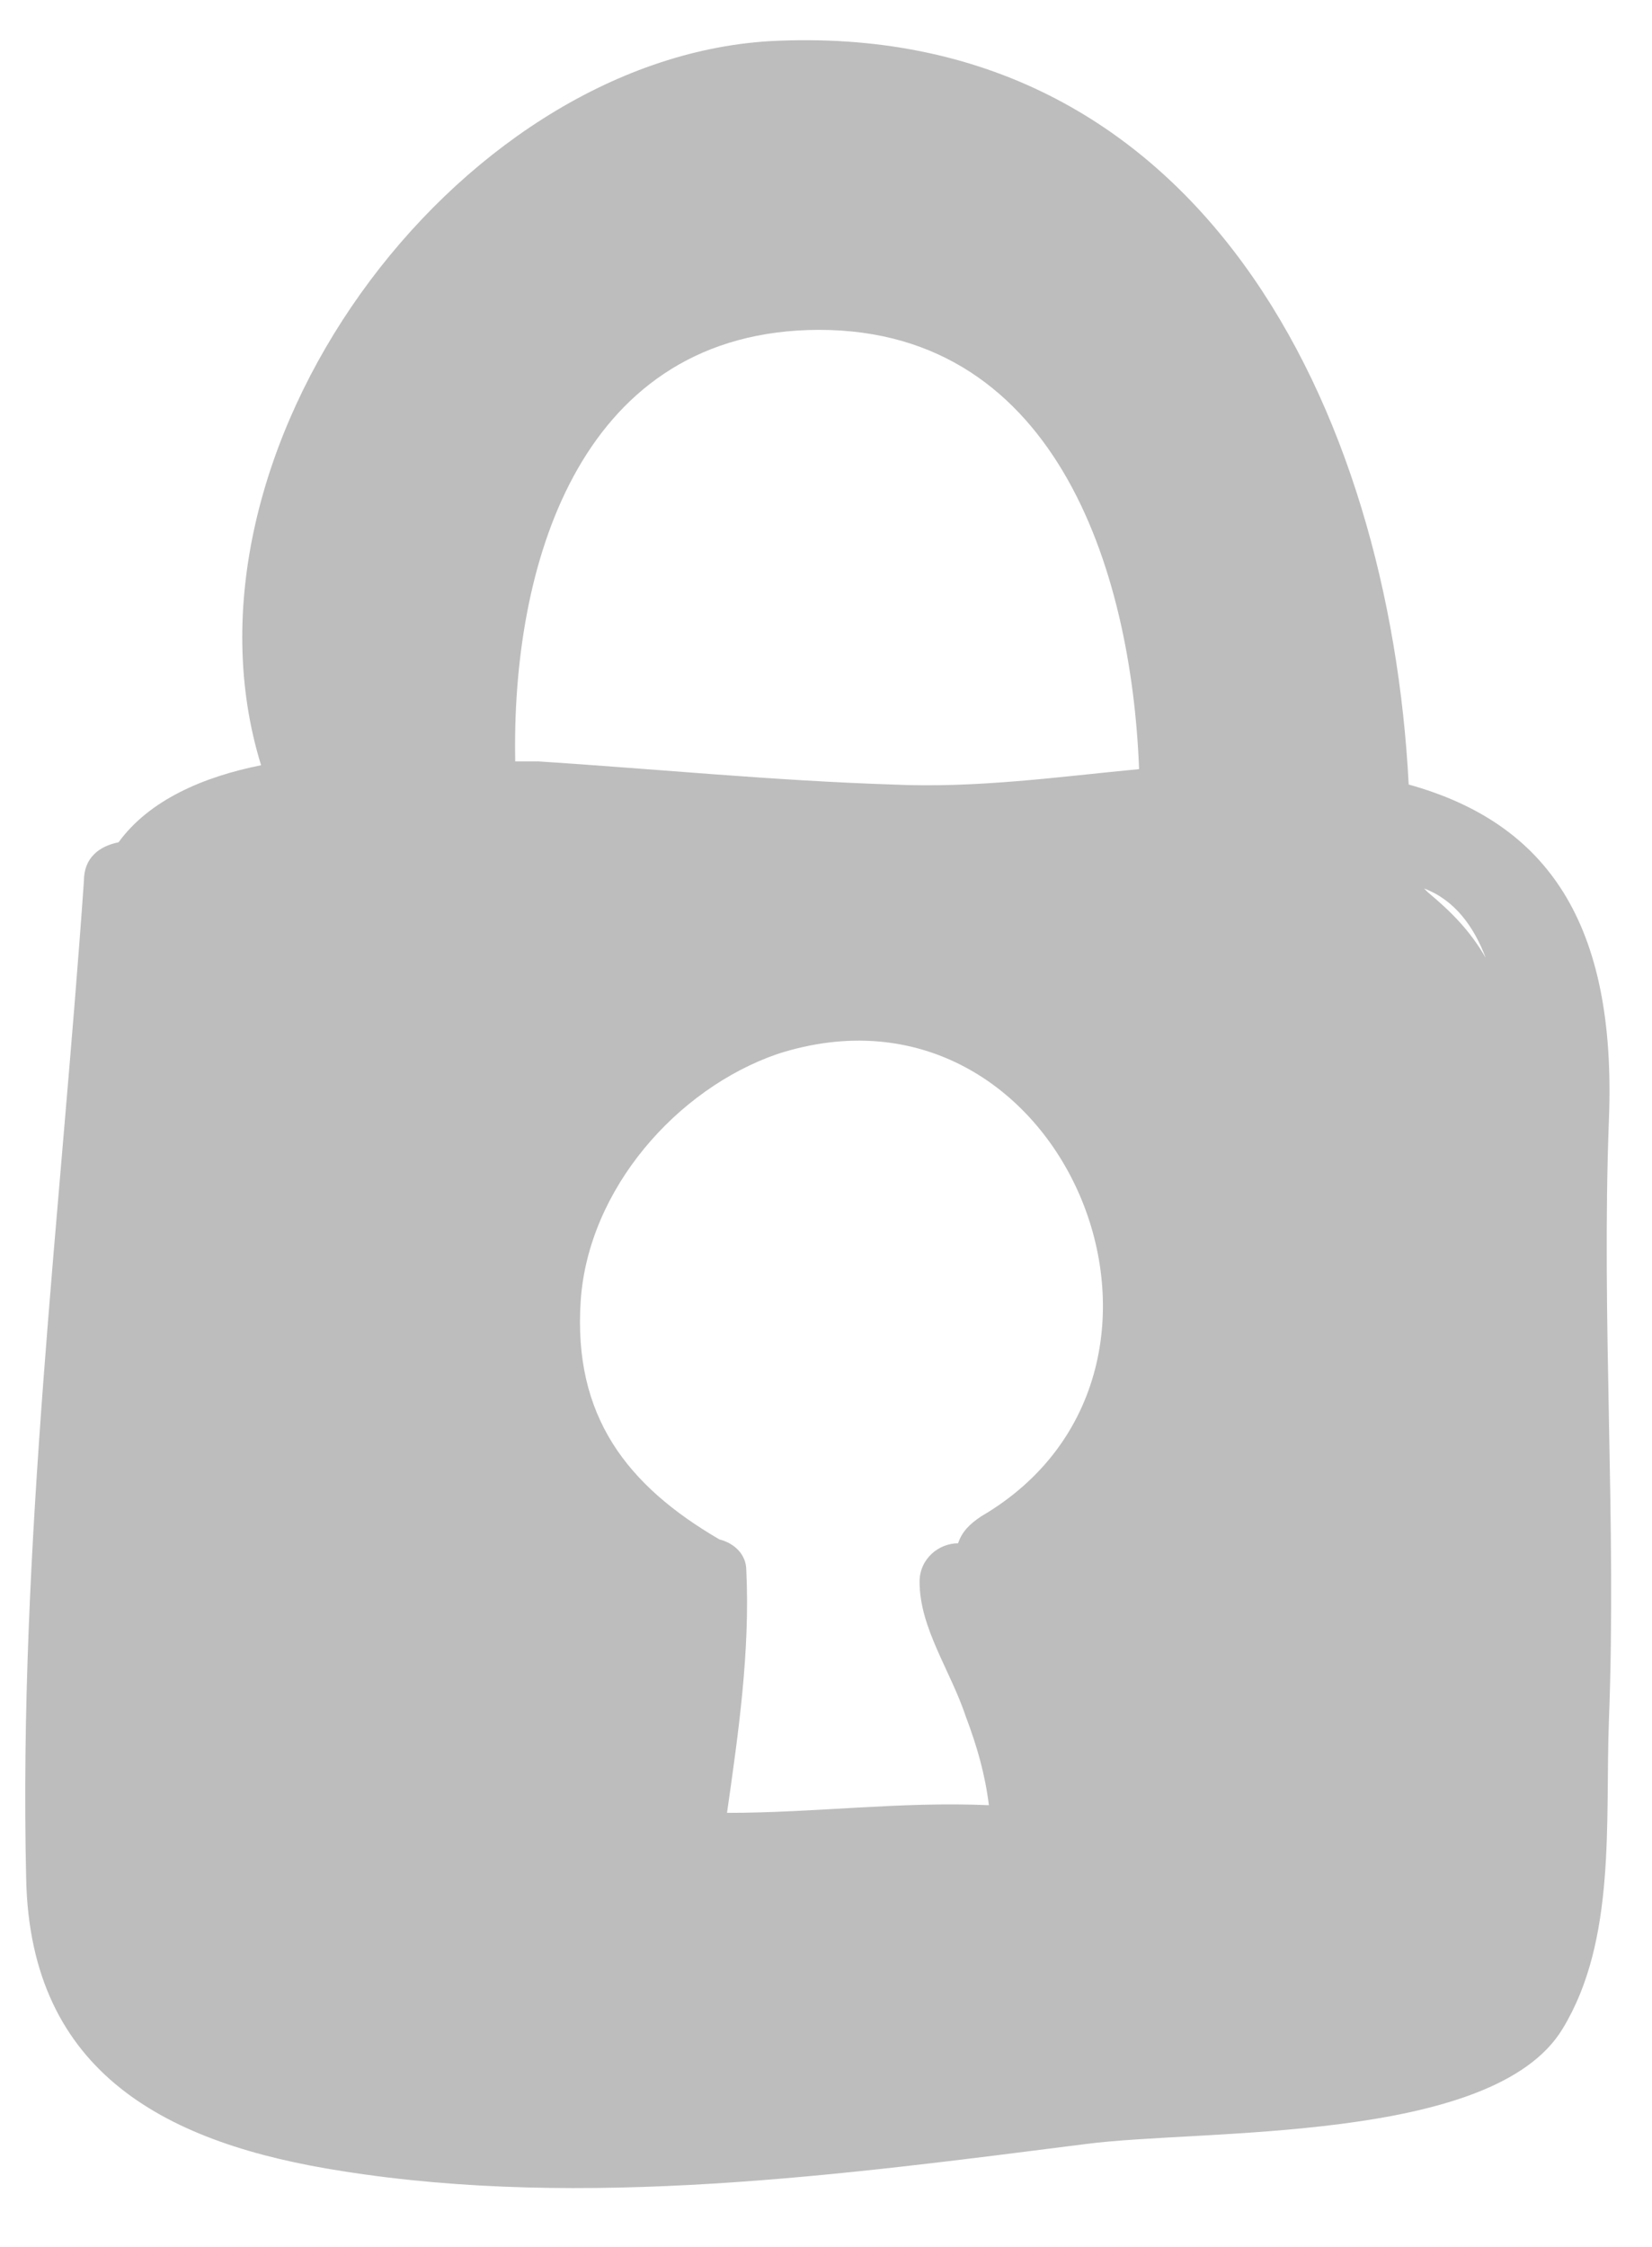 <svg width="25" height="34" viewBox="0 0 25 34" fill="none" xmlns="http://www.w3.org/2000/svg">
<path d="M24.348 16.941C24.465 13.969 23.416 12.454 21.318 11.871C21.026 6.218 18.171 0.273 11.643 0.623C6.865 0.914 2.494 6.859 3.951 11.579C3.077 11.754 2.261 12.104 1.794 12.745C1.503 12.803 1.27 12.978 1.27 13.328C0.92 18.34 0.279 23.41 0.396 28.422C0.454 31.394 2.552 32.443 5.175 32.851C8.846 33.434 12.751 32.909 16.422 32.443C18.171 32.21 22.6 32.443 23.649 30.695C24.465 29.354 24.29 27.548 24.348 26.032C24.465 23.002 24.232 19.971 24.348 16.941ZM14.849 22.944C14.674 23.06 14.557 23.177 14.499 23.352C14.208 23.352 13.916 23.585 13.916 23.934C13.916 24.634 14.383 25.275 14.616 25.974C14.791 26.44 14.907 26.848 14.965 27.315C13.625 27.256 12.343 27.431 11.002 27.431C11.177 26.207 11.352 24.983 11.294 23.76C11.294 23.526 11.119 23.352 10.886 23.293C9.487 22.477 8.671 21.428 8.788 19.68C8.904 17.99 10.245 16.475 11.76 15.95C16.073 14.552 18.637 20.729 14.849 22.944ZM13.508 11.871C11.702 11.812 9.953 11.638 8.147 11.521C8.03 11.521 7.914 11.521 7.797 11.521C7.739 8.607 8.73 5.111 12.226 4.994C15.956 4.877 17.122 8.607 17.238 11.638C16.014 11.754 14.791 11.929 13.508 11.871ZM21.609 13.502L21.551 13.444C22.017 13.619 22.308 14.027 22.483 14.493C22.25 14.085 21.959 13.794 21.609 13.502Z" fill="#BDBDBD"/>
</svg>
